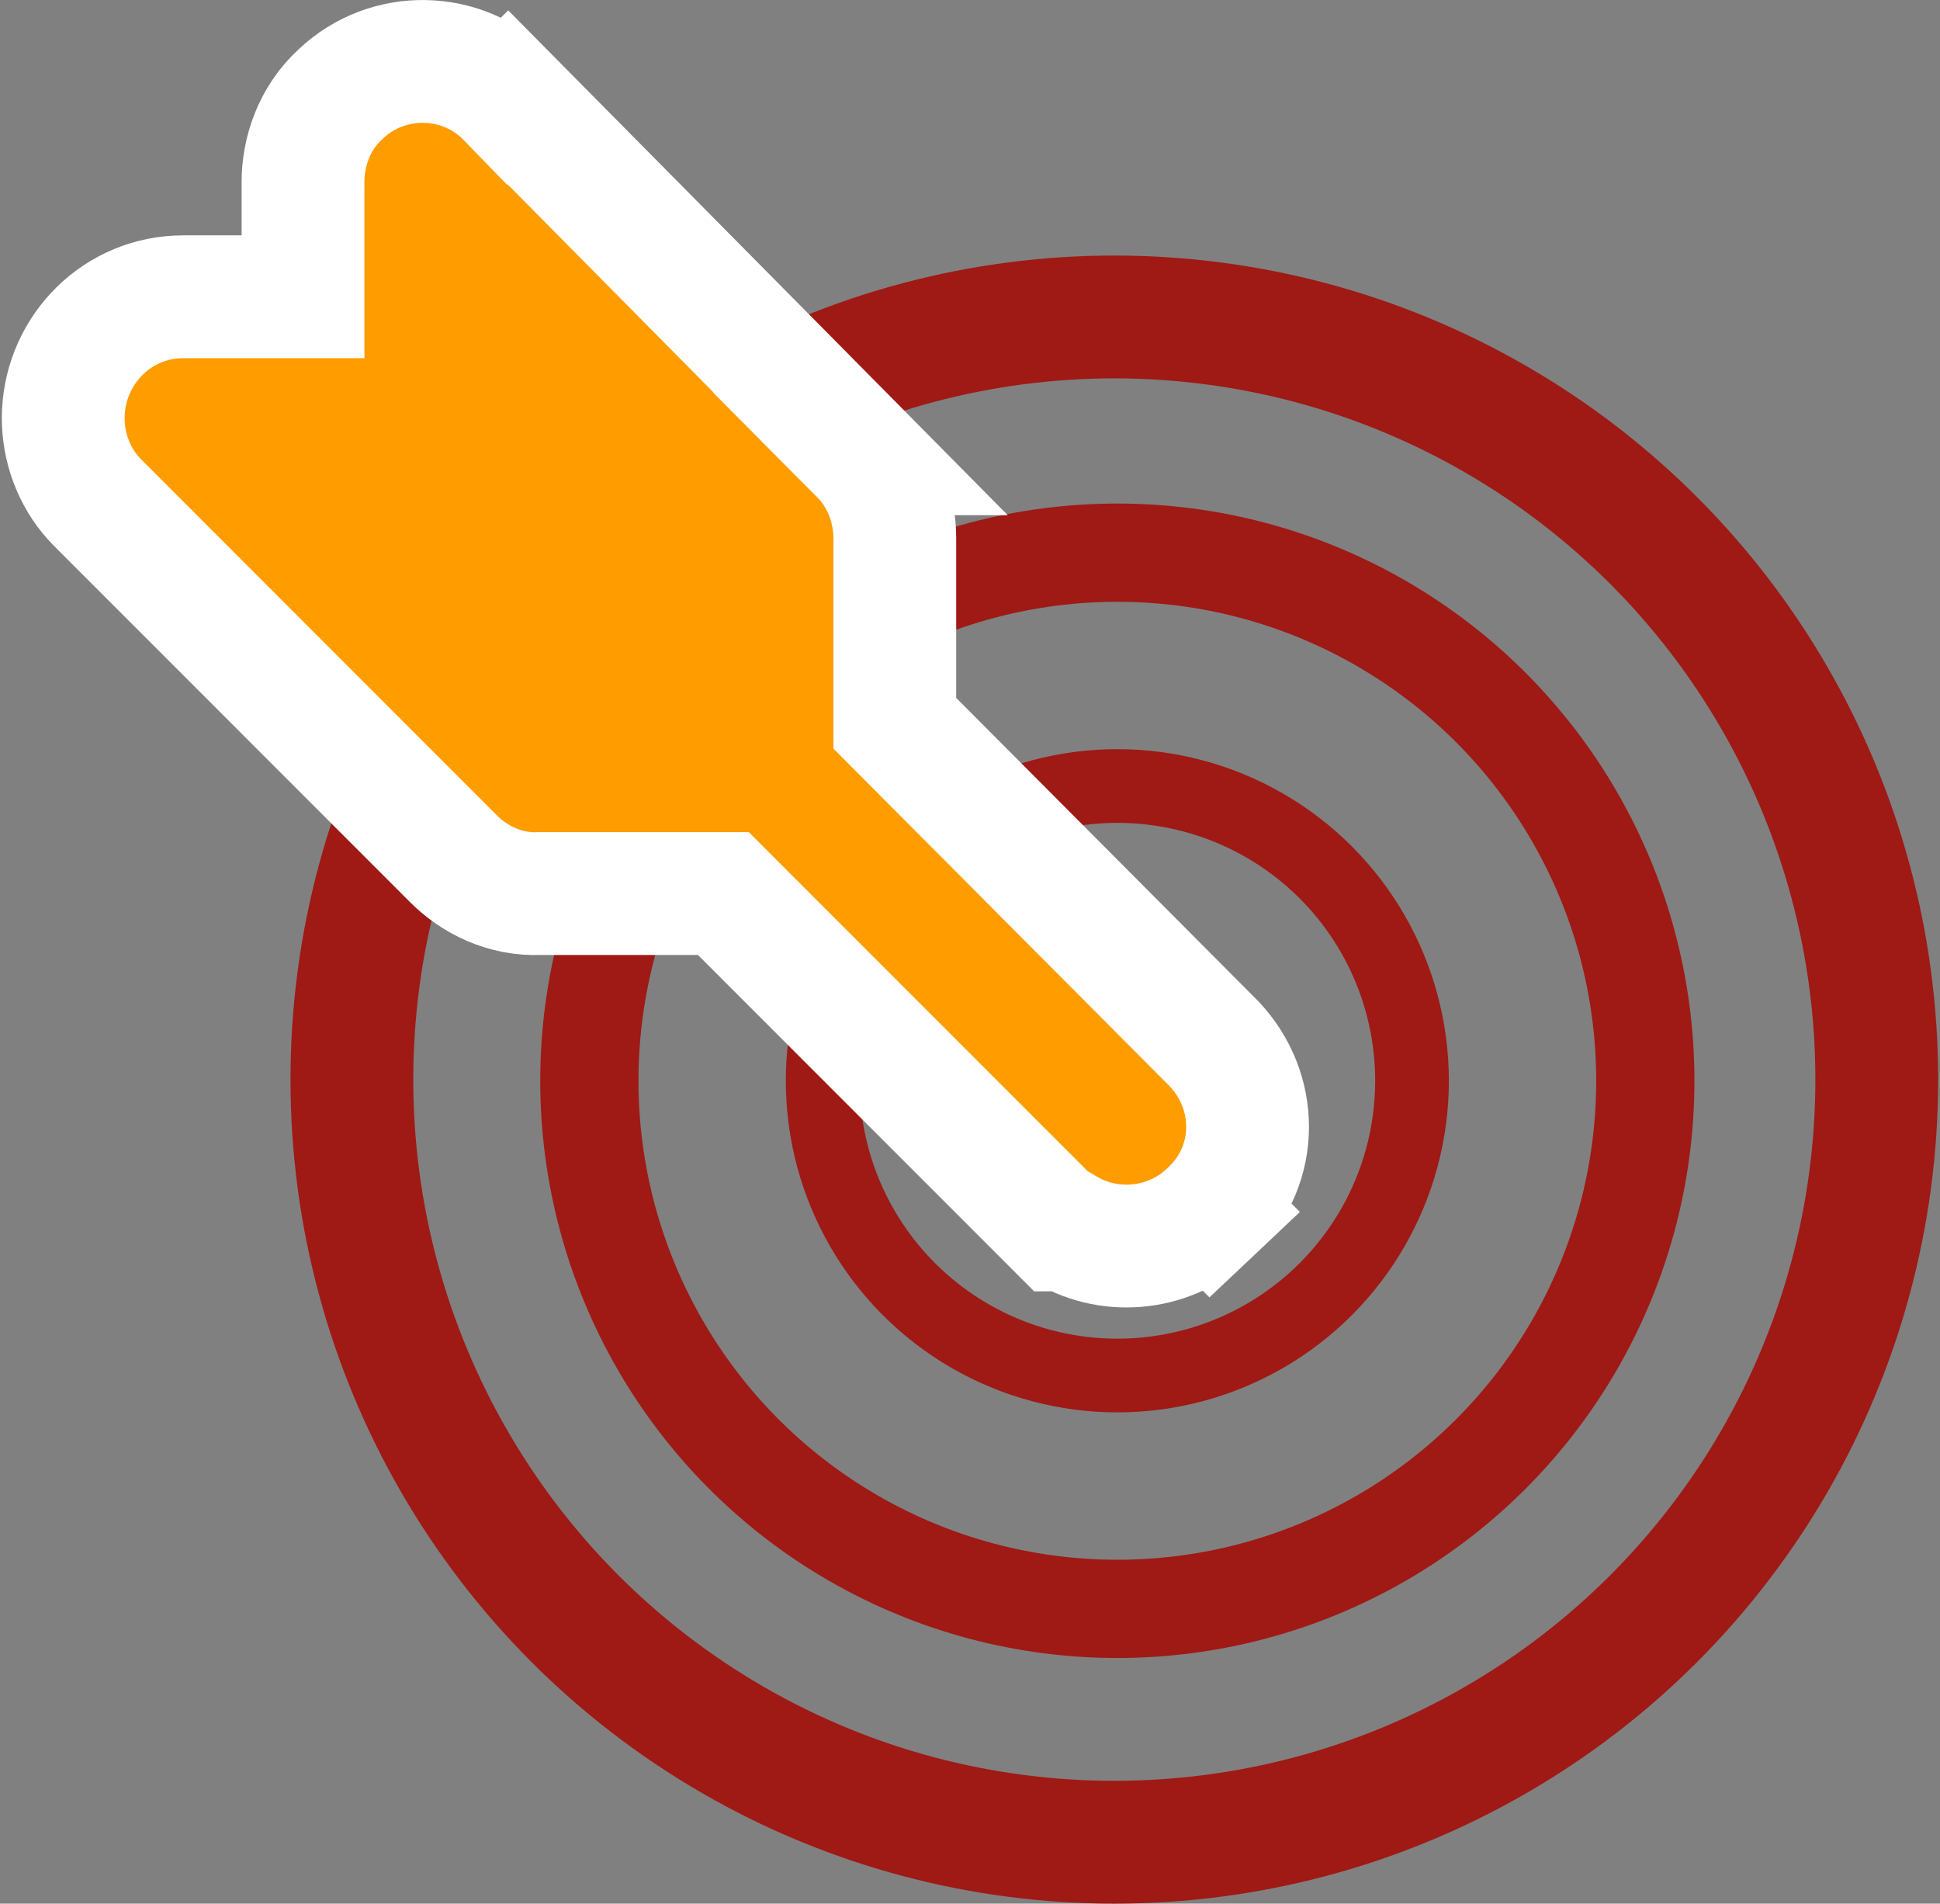 <svg width="158" height="155" viewBox="0 0 158 155" fill="none" xmlns="http://www.w3.org/2000/svg">
<rect x="0" y="0" width="158" height="155" fill="#808080" stroke="none"/>
<circle cx="90.754" cy="87.904" r="62.096" stroke="#9F1915" stroke-width="10"/>
<circle cx="91" cy="88" r="43" stroke="#9F1915" stroke-width="8"/>
<circle cx="91" cy="88" r="24" stroke="#9F1915" stroke-width="6"/>
<path d="M27.769 7.637C31.549 4.056 37.648 4.096 41.369 7.933L41.37 7.932L70.089 36.946H70.088C71.955 38.823 72.876 41.368 72.876 43.815V58.89L98.798 84.91L98.84 84.952L98.881 84.996C102.472 88.777 102.621 94.754 98.695 98.579L98.697 98.581C98.683 98.594 98.668 98.607 98.655 98.62C98.638 98.636 98.622 98.655 98.605 98.671L98.603 98.669C95.447 101.746 90.619 102.336 86.849 100.142H86.291L84.828 98.677L58.913 72.755H43.986C41.105 72.895 38.589 71.578 36.96 69.949L7.954 40.935C6.193 39.173 5.268 36.819 5.16 34.509L5.149 34.048L5.162 33.552C5.414 28.455 9.539 24.164 14.936 24.164H24.678V14.8C24.678 12.431 25.559 9.627 27.769 7.637Z" fill="#FF9C00" stroke="white" stroke-width="10"/>
</svg>
